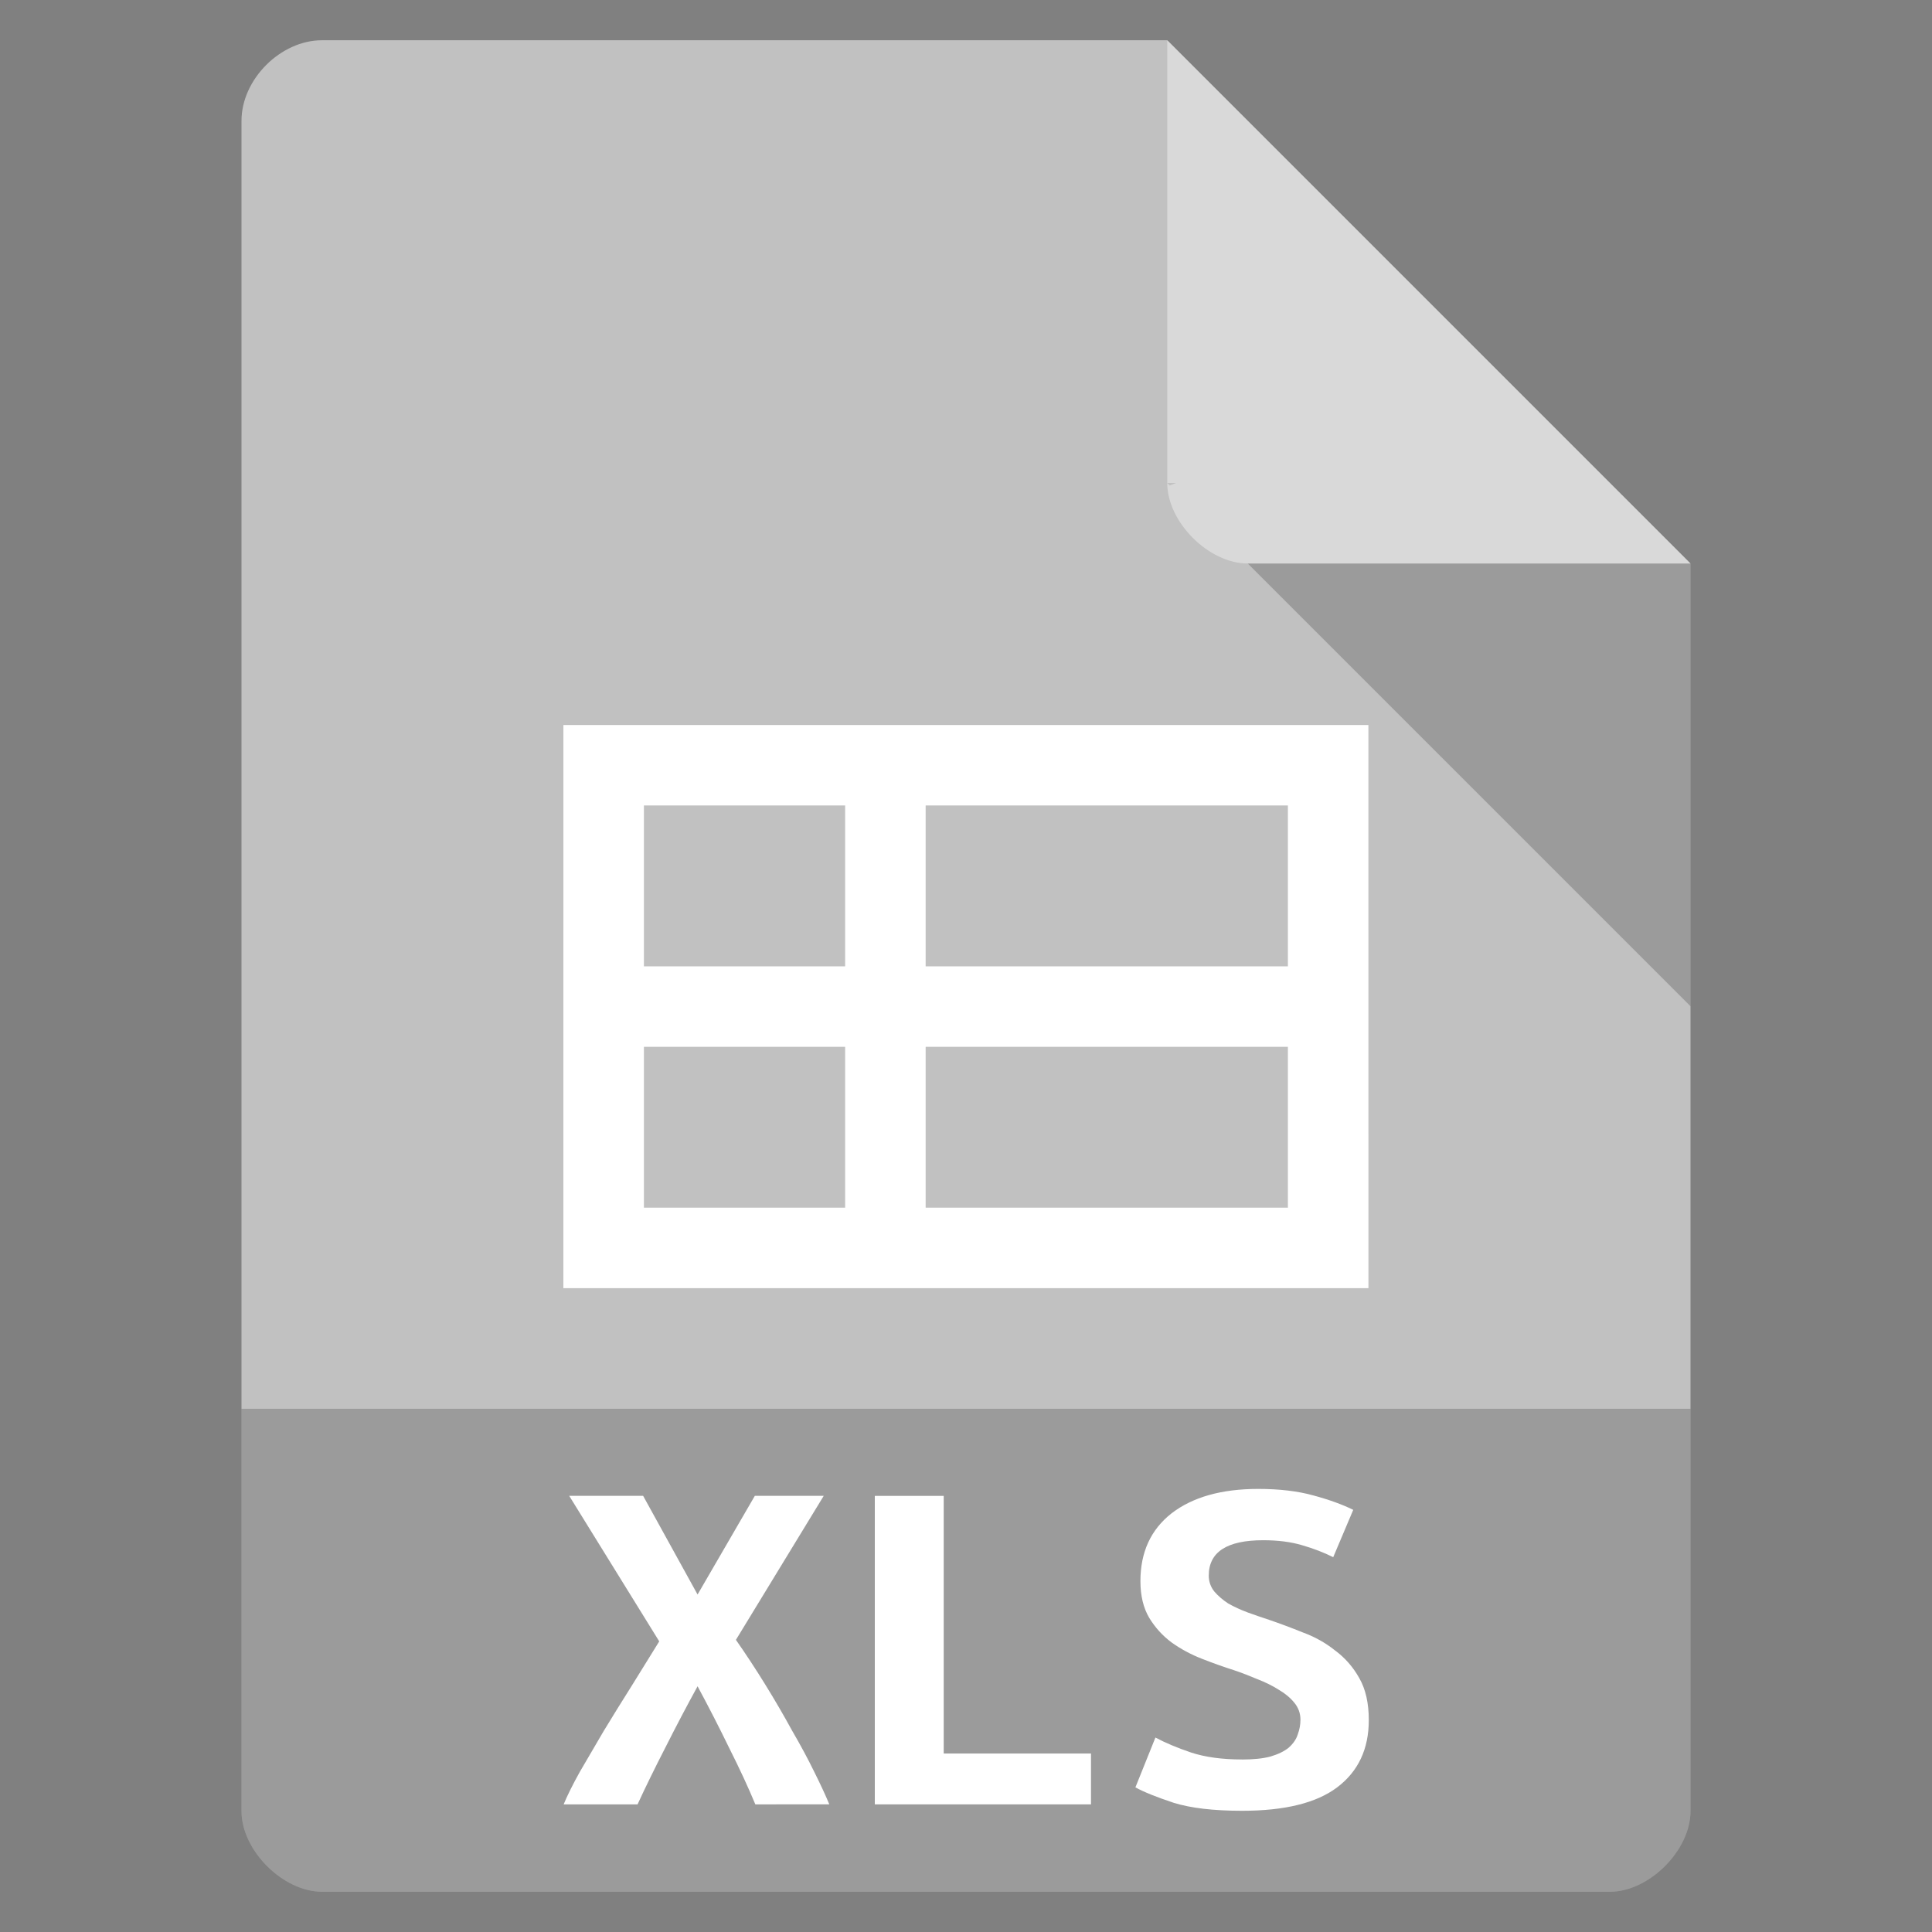 <svg height="48" viewBox="0 0 48 48" width="48" xmlns="http://www.w3.org/2000/svg">
 <rect x="0" y="0" width="48" height="48" fill="#808080" stroke="none"/>
 <path d="m8 1c-1.029 0-2 .971-2 2v42c0 .971 1.029 2 2 2h32c .971 0 2-1.029 2-2v-31l-13-13z" fill="#c1c1c1"/>
 <path d="m29 12l .062.062.156-.062zm2 2l11 11v-11z" fill-opacity=".196"/>
 <path d="m29 1l13 13h-11c-.971 0-2-1.029-2-2z" fill="#ffffff" fill-opacity=".392"/>
 <path d="m6 35v10c0 .971 1.029 2 2 2h32c .971 0 2-1.029 2-2v-10z" fill-opacity=".196"/>
 <g fill="#ffffff">
  <path d="m76.027-87.999c0 30.716-.004 34.461-.004 61.094 35.104 0 69.649 0 100.008 0 0-30.716-.004-34.461-.004-61.094-34.713 0-70.244 0-100 0zm10 8.728h45v17.455h-45zm55 0h25v17.455h-25zm-55 26.183h45v17.455h-45zm55 0h25v17.455h-25z" transform="matrix(-.2 0 0 .229 49.203 38.165)"/>
  <g transform="scale(1.056 .947)">
   <path d="m17.771 47.338c-.166-.445-.37-.937-.614-1.477-.235-.54-.484-1.081-.745-1.621-.253.514-.506 1.05-.758 1.608-.253.549-.471 1.046-.654 1.49h-1.739c.087-.235.214-.519.379-.85.174-.331.362-.689.562-1.072.209-.384.427-.776.654-1.177.227-.41.445-.802.654-1.177l-2.118-3.818h1.739l1.281 2.589 1.347-2.589h1.621l-2.066 3.778c.235.375.466.767.693 1.177.227.41.436.811.628 1.203.2.384.375.745.523 1.085.148.331.266.614.353.85z"/>
   <path d="m25.668 47.338h-5.086v-8.093h1.621v6.759h3.465z"/>
   <path d="m29.224 46.161c.27 0.0.492-.026.667-.078.183-.061.327-.139.431-.235.105-.105.174-.218.209-.34.044-.131.065-.261.065-.392-0-.166-.048-.314-.144-.445-.096-.131-.218-.244-.366-.34-.148-.105-.314-.196-.497-.275-.183-.087-.366-.166-.549-.235-.244-.087-.497-.187-.758-.301-.261-.113-.501-.257-.719-.431-.209-.174-.384-.388-.523-.641-.139-.261-.209-.584-.209-.967-0-.758.244-1.351.732-1.778.497-.427 1.177-.641 2.04-.641.497 0.0.928.057 1.294.17.375.113.689.24.941.379l-.471 1.242c-.218-.122-.462-.227-.732-.314-.261-.087-.567-.131-.915-.131-.854 0-1.281.309-1.281.928-0.0.157.044.296.131.418.087.113.196.218.327.314.139.087.292.166.458.235.174.07.344.135.51.196.253.096.514.205.784.327.279.113.532.27.758.471.235.192.427.436.575.732.148.288.222.654.222 1.098-0.0.758-.248 1.347-.745 1.765-.488.41-1.233.614-2.236.614-.671 0-1.207-.07-1.608-.209-.401-.148-.702-.283-.902-.405l.471-1.307c.235.139.514.27.837.392.331.122.732.183 1.203.183"/>
  </g>
 </g>
</svg>
